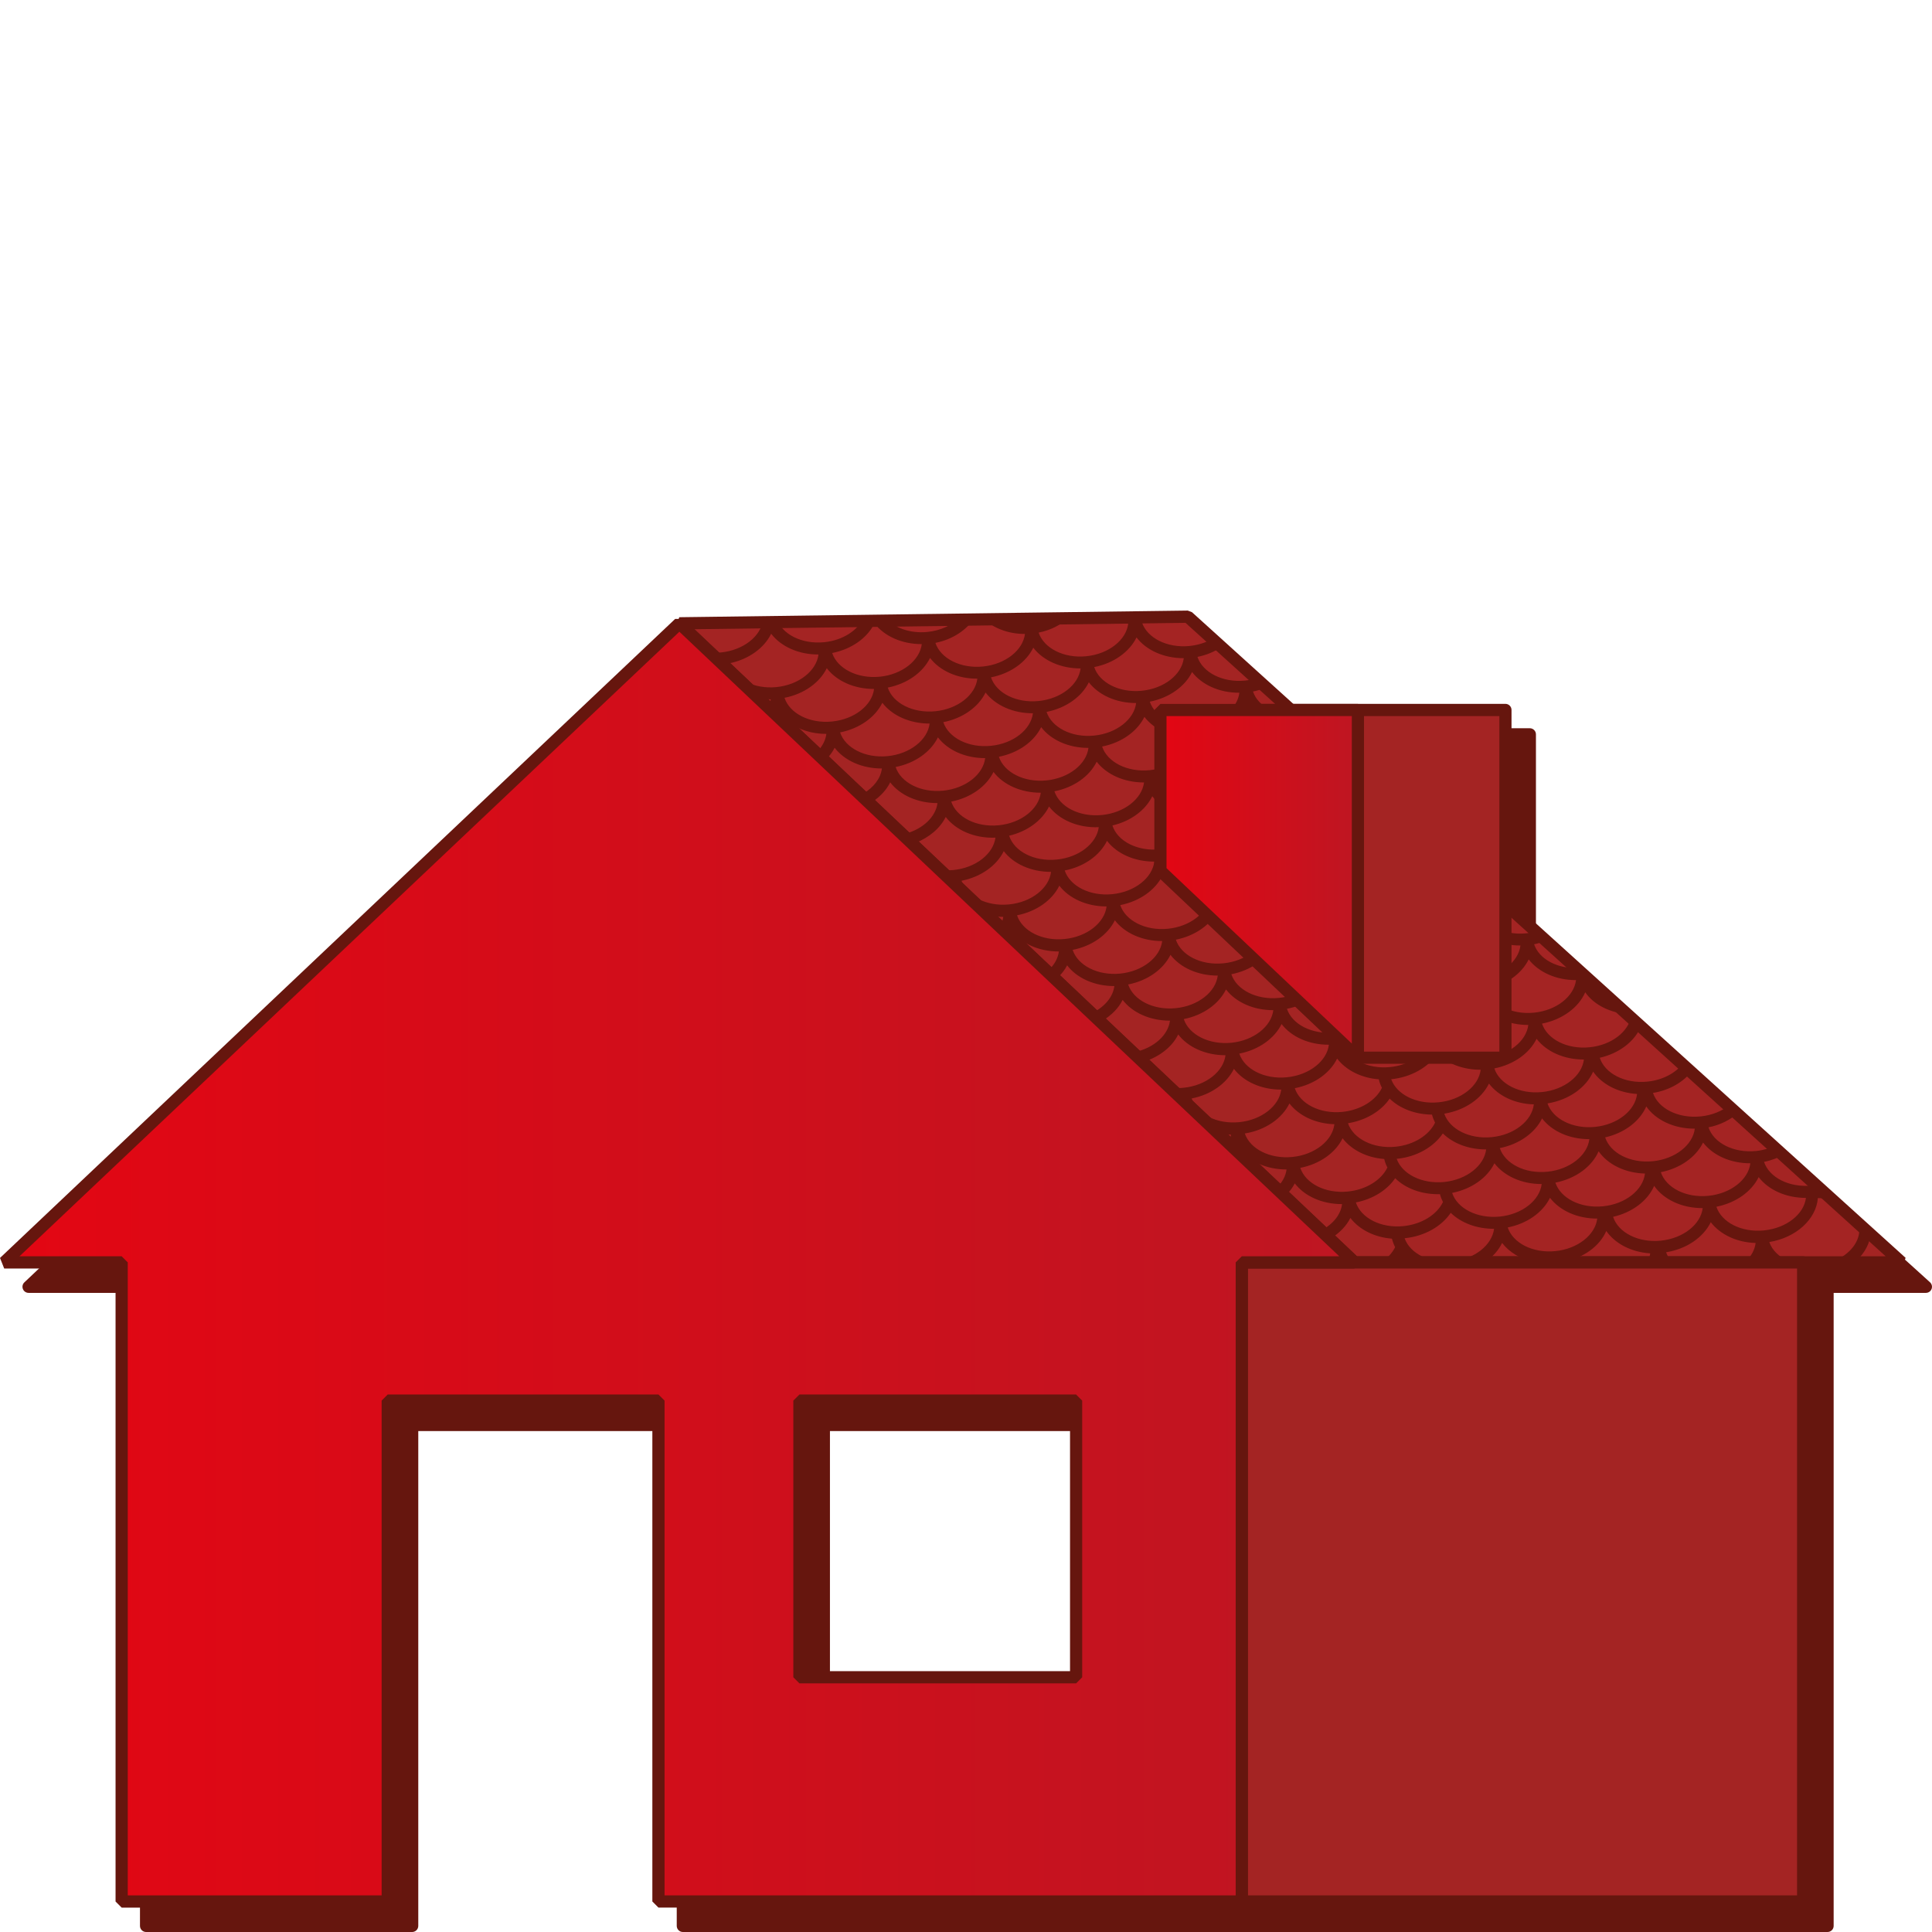 <?xml version="1.0" encoding="utf-8"?>
<!-- Generator: Adobe Illustrator 16.0.4, SVG Export Plug-In . SVG Version: 6.00 Build 0)  -->
<!DOCTYPE svg PUBLIC "-//W3C//DTD SVG 1.1//EN" "http://www.w3.org/Graphics/SVG/1.1/DTD/svg11.dtd">
<svg version="1.1" id="Ebene_1" xmlns="http://www.w3.org/2000/svg" xmlns:xlink="http://www.w3.org/1999/xlink" x="0px" y="0px"
	 width="64px" height="64px" viewBox="0 0 64 64" enable-background="new 0 0 64 64" xml:space="preserve">
<g>
	<g>
		<path fill="#66160E" d="M50.679,30.757v-6.43h-7.107l-3.414-3.09l-16.844,0.22L0.947,42.626h3.892v21.172h8.814V47.204h8.967
			v16.594h19.323H60.54V42.626h3.258L50.679,30.757z M36.456,56.37h-9.165v-9.166h9.165V56.37z"/>
		<path fill="#66160E" d="M60.54,64H22.62c-0.111,0-0.202-0.091-0.202-0.202V47.406h-8.562v16.392c0,0.111-0.091,0.202-0.202,0.202
			H4.839c-0.111,0-0.202-0.091-0.202-0.202v-20.97H0.947c-0.083,0-0.157-0.05-0.188-0.127c-0.031-0.077-0.012-0.165,0.049-0.222
			l22.366-21.17c0.037-0.034,0.085-0.054,0.137-0.055l16.843-0.22c0.049,0.01,0.101,0.019,0.139,0.052l3.356,3.038h7.029
			c0.111,0,0.202,0.091,0.202,0.202v6.34l13.053,11.81c0.062,0.056,0.083,0.145,0.053,0.223s-0.104,0.129-0.188,0.129h-3.056v20.97
			C60.742,63.909,60.651,64,60.54,64z M22.822,63.596h37.516v-20.97c0-0.111,0.091-0.202,0.202-0.202h2.732L50.543,30.906
			c-0.042-0.038-0.066-0.093-0.066-0.149v-6.229h-6.905c-0.05,0-0.099-0.019-0.136-0.052L40.08,21.44l-16.686,0.218L1.455,42.424
			h3.384c0.111,0,0.202,0.091,0.202,0.202v20.97h8.41V47.204c0-0.111,0.091-0.202,0.202-0.202h8.967
			c0.111,0,0.202,0.091,0.202,0.202V63.596z M36.456,56.572h-9.165c-0.111,0-0.202-0.091-0.202-0.202v-9.166
			c0-0.111,0.091-0.202,0.202-0.202h9.165c0.111,0,0.202,0.091,0.202,0.202v9.166C36.658,56.481,36.567,56.572,36.456,56.572z
			 M27.493,56.168h8.761v-8.762h-8.761V56.168z"/>
	</g>
	<g>
		<polygon fill="#A42423" points="22.505,20.648 39.349,20.429 62.989,41.818 44.872,41.818 		"/>
		<path fill="#66160E" d="M62.989,42.021H44.872l-0.139-0.056l-22.367-21.17l0.137-0.349l16.843-0.22l0.139,0.053l23.641,21.389
			L62.989,42.021z M44.953,41.616h17.512L39.271,20.632l-16.266,0.212L44.953,41.616z"/>
	</g>
	<g>
		<path fill="#66160E" d="M22.511,20.478l0.229,0.218c0.146-0.062,0.283-0.134,0.406-0.219L22.511,20.478z"/>
		<path fill="#66160E" d="M61.515,40.386c0.037,0.083,0.066,0.169,0.075,0.263c0.047,0.466-0.305,0.903-0.838,1.124l0.733-0.003
			c0.295-0.264,0.47-0.603,0.493-0.967L61.515,40.386z"/>
		<path fill="#66160E" d="M60.235,39.234c-0.072,0.016-0.146,0.032-0.223,0.039c-0.747,0.074-1.404-0.269-1.576-0.784
			c0.252-0.05,0.481-0.141,0.686-0.257L58.81,37.95c-0.19,0.09-0.404,0.155-0.638,0.178c-0.747,0.075-1.405-0.268-1.576-0.784
			c0.396-0.077,0.735-0.256,0.999-0.487l-0.29-0.26c-0.248,0.204-0.586,0.348-0.973,0.386c-0.745,0.074-1.4-0.265-1.575-0.778
			c0.556-0.09,1.013-0.366,1.299-0.732l-0.291-0.262c-0.239,0.323-0.674,0.567-1.193,0.619c-0.75,0.075-1.409-0.271-1.578-0.79
			c0.641-0.145,1.148-0.536,1.36-1.025c0.162,0.233,0.403,0.42,0.691,0.549l-1.007-0.907c-0.092,0.52-0.654,0.964-1.381,1.035
			c-0.747,0.076-1.405-0.269-1.576-0.783c0.674-0.133,1.212-0.533,1.432-1.038c0.292,0.42,0.836,0.691,1.46,0.728l-0.603-0.542
			c-0.266-0.12-0.471-0.301-0.583-0.525l-0.516-0.465c-0.695,0.026-1.29-0.302-1.452-0.787c0.152-0.03,0.294-0.077,0.43-0.133
			l-0.336-0.302c-0.114,0.033-0.233,0.06-0.357,0.073c-0.747,0.073-1.405-0.27-1.576-0.784c0.296-0.059,0.56-0.174,0.786-0.322
			l-0.301-0.271c-0.214,0.121-0.471,0.203-0.75,0.231c-0.747,0.074-1.405-0.268-1.577-0.783c0.441-0.086,0.813-0.295,1.086-0.564
			l-0.29-0.263c-0.253,0.245-0.626,0.422-1.06,0.466c-0.739,0.073-1.393-0.262-1.572-0.767c0.001,0,0.001,0,0.003,0
			c0.62-0.062,1.139-0.358,1.452-0.757l-0.301-0.272c-0.24,0.326-0.668,0.574-1.19,0.626c-0.752,0.075-1.411-0.271-1.578-0.789
			c0.529-0.123,0.969-0.412,1.224-0.787c0.258,0.254,0.624,0.425,1.038,0.494l-1.796-1.616c-0.396-0.126-0.699-0.381-0.806-0.708
			c0.005,0,0.01-0.003,0.016-0.004l-0.394-0.353c-0.699,0.029-1.301-0.3-1.463-0.788c0.156-0.03,0.301-0.077,0.44-0.134
			l-0.337-0.304c-0.116,0.035-0.238,0.063-0.366,0.076c-0.747,0.073-1.405-0.27-1.577-0.785c0.299-0.058,0.565-0.174,0.795-0.325
			l-0.302-0.271c-0.217,0.123-0.474,0.207-0.757,0.235c-0.746,0.074-1.404-0.269-1.576-0.783c0.188-0.037,0.359-0.1,0.522-0.176
			l-1.937,0.006c0.282,0.136,0.608,0.216,0.962,0.215c-0.067,0.538-0.645,1.004-1.392,1.078c-0.746,0.075-1.404-0.269-1.576-0.783
			c0.409-0.08,0.754-0.267,1.021-0.508l-0.72,0.003c-0.172,0.07-0.361,0.123-0.565,0.143c-0.342,0.034-0.662-0.022-0.929-0.14
			l-0.682,0.002c0.338,0.334,0.845,0.547,1.422,0.544c-0.066,0.538-0.644,1.004-1.391,1.079c-0.747,0.074-1.404-0.269-1.576-0.783
			c0.58-0.114,1.043-0.433,1.305-0.84l-0.497,0.001c-0.254,0.251-0.632,0.433-1.072,0.477c-0.581,0.058-1.104-0.139-1.391-0.47
			l-0.722,0.001c-0.193,0.417-0.689,0.747-1.307,0.809c-0.748,0.074-1.406-0.269-1.576-0.785c0.02-0.003,0.035-0.012,0.054-0.016
			l-1.023,0.003c0.165,0.037,0.337,0.059,0.517,0.059c-0.065,0.539-0.645,1.004-1.392,1.078c-0.061,0.007-0.118,0.005-0.177,0.007
			l0.496,0.472c-0.02-0.039-0.041-0.076-0.055-0.116c0.648-0.128,1.166-0.504,1.4-0.982c0.325,0.423,0.906,0.69,1.567,0.687
			c-0.067,0.539-0.645,1.005-1.392,1.08c-0.37,0.036-0.719-0.03-0.996-0.169l0.58,0.553c0.076,0.008,0.149,0.022,0.228,0.022
			c-0.006,0.053-0.021,0.105-0.038,0.157l0.641,0.609c0.328,0.238,0.761,0.381,1.238,0.378c-0.024,0.199-0.119,0.387-0.265,0.549
			l0.285,0.271c0.102-0.112,0.191-0.232,0.254-0.361c0.324,0.423,0.905,0.689,1.566,0.687c-0.04,0.327-0.27,0.625-0.609,0.826
			l0.294,0.279c0.26-0.173,0.466-0.395,0.59-0.646c0.324,0.423,0.906,0.688,1.566,0.688c-0.057,0.453-0.476,0.851-1.052,1.012
			l0.322,0.307c0.456-0.181,0.819-0.486,1.003-0.86c0.337,0.44,0.953,0.712,1.647,0.686c-0.071,0.536-0.647,0.998-1.393,1.072
			c-0.105,0.01-0.208,0.012-0.309,0.005l1.586,1.51c0.122,0.021,0.246,0.037,0.375,0.037c-0.01,0.086-0.038,0.169-0.073,0.25
			l0.298,0.283c0.014-0.026,0.037-0.048,0.05-0.075c0.325,0.423,0.905,0.69,1.567,0.688c-0.028,0.226-0.148,0.436-0.331,0.612
			l0.282,0.268c0.131-0.128,0.247-0.267,0.323-0.421c0.323,0.423,0.905,0.688,1.564,0.687c-0.043,0.352-0.308,0.671-0.693,0.871
			l0.294,0.281c0.298-0.18,0.537-0.416,0.674-0.693c0.325,0.422,0.906,0.688,1.568,0.687c-0.061,0.48-0.526,0.899-1.156,1.038
			l0.325,0.312c0.506-0.172,0.908-0.491,1.104-0.893c0.325,0.424,0.906,0.689,1.566,0.688c-0.066,0.539-0.644,1.004-1.391,1.078
			c-0.123,0.013-0.242,0.009-0.358,0l1.585,1.509c0.113,0.021,0.227,0.041,0.347,0.045c-0.009,0.078-0.032,0.154-0.062,0.227
			l0.302,0.287c0.01-0.017,0.024-0.031,0.033-0.049c0.324,0.423,0.906,0.689,1.566,0.687c-0.026,0.217-0.14,0.42-0.309,0.593
			l0.284,0.268c0.12-0.123,0.226-0.254,0.298-0.4c0.325,0.423,0.907,0.689,1.566,0.686c-0.041,0.345-0.293,0.657-0.663,0.858
			l0.293,0.279c0.283-0.179,0.513-0.409,0.646-0.678c0.293,0.383,0.795,0.642,1.377,0.686c0.024,0.098,0.06,0.191,0.105,0.282
			c-0.094,0.194-0.259,0.368-0.468,0.506l0.598-0.002c0.043-0.05,0.093-0.095,0.127-0.146c0.056,0.054,0.122,0.099,0.187,0.145
			l2.534-0.006c0.25-0.171,0.447-0.39,0.567-0.637c0.237,0.309,0.609,0.534,1.05,0.634l0.985-0.004
			c0.665-0.136,1.198-0.525,1.415-1.026c0.292,0.419,0.831,0.702,1.455,0.741c-0.011,0.096-0.043,0.188-0.084,0.278l0.798-0.002
			c-0.082-0.094-0.148-0.197-0.187-0.312c0.685-0.11,1.235-0.497,1.48-0.996c0.311,0.406,0.858,0.671,1.485,0.688
			c-0.026,0.226-0.146,0.437-0.325,0.612h0.501c0.031-0.05,0.072-0.095,0.098-0.146c0.042,0.054,0.098,0.097,0.146,0.146
			l0.688-0.001c-0.318-0.139-0.56-0.362-0.655-0.642c0.886-0.144,1.551-0.75,1.61-1.457c0.238,0.006,0.461,0.059,0.656,0.141
			L60.235,39.234z M54.535,36.652c0.314,0.453,0.92,0.739,1.607,0.737c-0.065,0.538-0.644,1.004-1.391,1.078
			c-0.749,0.074-1.409-0.271-1.578-0.79C53.815,37.532,54.322,37.141,54.535,36.652z M52.774,35.499
			c0.293,0.42,0.831,0.702,1.456,0.74c-0.06,0.543-0.64,1.015-1.393,1.091c-0.743,0.074-1.4-0.267-1.574-0.778
			C51.975,36.437,52.545,36.024,52.774,35.499z M45.773,33.763c0.349,0.342,0.889,0.543,1.484,0.528
			c0.023,0.09,0.057,0.177,0.1,0.259c-0.197,0.412-0.696,0.737-1.31,0.798c-0.747,0.074-1.404-0.269-1.576-0.784
			C45.036,34.452,45.509,34.155,45.773,33.763z M44.208,34.202c-0.747,0.074-1.405-0.269-1.576-0.784
			c0.647-0.126,1.165-0.502,1.401-0.981c0.294,0.383,0.796,0.643,1.379,0.687c0.023,0.098,0.059,0.192,0.104,0.282
			C45.319,33.816,44.82,34.142,44.208,34.202z M46.089,35.75c0.665-0.066,1.224-0.398,1.526-0.843
			c0.337,0.333,0.857,0.531,1.434,0.53c-0.066,0.539-0.644,1.004-1.392,1.078c-0.739,0.074-1.392-0.261-1.572-0.766
			C46.087,35.75,46.087,35.75,46.089,35.75z M47.661,34.247c0.647-0.128,1.166-0.504,1.4-0.982c0.325,0.424,0.906,0.69,1.566,0.688
			c-0.066,0.539-0.645,1.004-1.391,1.078C48.49,35.105,47.832,34.762,47.661,34.247z M47.396,33.886
			c-0.739,0.072-1.392-0.261-1.572-0.767c0.002,0,0.002,0.001,0.003,0.001c0.666-0.066,1.226-0.398,1.526-0.844
			c0.338,0.333,0.858,0.532,1.435,0.531C48.721,33.346,48.144,33.812,47.396,33.886z M45.788,32.717
			c-0.749,0.074-1.406-0.268-1.577-0.784c0.565-0.11,1.035-0.407,1.302-0.802c0.348,0.344,0.888,0.544,1.484,0.529
			c0.022,0.091,0.056,0.177,0.1,0.26C46.899,32.332,46.4,32.655,45.788,32.717z M43.945,31.571
			c-0.746,0.074-1.404-0.269-1.575-0.784c0.648-0.126,1.167-0.501,1.401-0.98c0.294,0.383,0.796,0.642,1.38,0.686
			c0.023,0.099,0.059,0.193,0.104,0.281C45.058,31.186,44.559,31.511,43.945,31.571z M42.108,30.427
			c-0.749,0.073-1.406-0.271-1.577-0.785c0.646-0.127,1.165-0.502,1.4-0.979c0.325,0.423,0.907,0.688,1.567,0.686
			C43.433,29.887,42.854,30.353,42.108,30.427z M40.091,27.515c0.325,0.424,0.906,0.69,1.567,0.688
			c-0.066,0.538-0.645,1.004-1.392,1.078c-0.746,0.074-1.405-0.269-1.575-0.783C39.339,28.369,39.856,27.994,40.091,27.515z
			 M38.427,28.135c-0.752,0.074-1.411-0.271-1.577-0.79c0.611-0.142,1.096-0.508,1.321-0.968c0.338,0.44,0.953,0.712,1.646,0.686
			C39.747,27.6,39.17,28.062,38.427,28.135z M40.269,27.006c0.611-0.143,1.096-0.508,1.322-0.967
			c0.337,0.439,0.954,0.711,1.646,0.684c-0.07,0.536-0.647,0.999-1.392,1.072C41.096,27.87,40.437,27.523,40.269,27.006z
			 M39.926,26.657c-0.747,0.075-1.404-0.268-1.576-0.783c0.648-0.127,1.166-0.504,1.401-0.982c0.323,0.423,0.906,0.69,1.566,0.688
			C41.251,26.118,40.673,26.583,39.926,26.657z M38.086,25.513c-0.747,0.074-1.406-0.269-1.577-0.783
			c0.648-0.128,1.166-0.504,1.401-0.982c0.324,0.423,0.906,0.689,1.566,0.687C39.41,24.973,38.832,25.438,38.086,25.513z
			 M37.897,25.92c-0.067,0.538-0.645,1.003-1.392,1.078c-0.747,0.074-1.404-0.269-1.576-0.785c0.648-0.127,1.166-0.503,1.4-0.98
			C36.655,25.654,37.236,25.921,37.897,25.92z M34.665,25.852c-0.747,0.074-1.404-0.269-1.576-0.783
			c0.647-0.128,1.166-0.503,1.401-0.981c0.324,0.423,0.905,0.689,1.566,0.687C35.991,25.312,35.412,25.777,34.665,25.852z
			 M36.398,27.402c-0.071,0.536-0.647,0.999-1.392,1.072c-0.751,0.074-1.411-0.272-1.577-0.79c0.609-0.143,1.096-0.509,1.322-0.968
			C35.089,27.157,35.705,27.429,36.398,27.402z M36.671,27.854c0.324,0.424,0.906,0.689,1.567,0.688
			c-0.067,0.538-0.644,1.004-1.392,1.078c-0.746,0.074-1.404-0.269-1.576-0.784C35.918,28.709,36.436,28.333,36.671,27.854z
			 M38.513,28.999c0.324,0.424,0.905,0.69,1.565,0.688c-0.066,0.54-0.645,1.005-1.39,1.079c-0.748,0.074-1.405-0.269-1.578-0.783
			C37.759,29.854,38.277,29.479,38.513,28.999z M40.353,30.146c0.323,0.423,0.906,0.689,1.566,0.688
			c-0.066,0.538-0.644,1.003-1.392,1.077c-0.746,0.074-1.404-0.268-1.575-0.783C39.6,31,40.117,30.624,40.353,30.146z
			 M42.192,31.292c0.324,0.423,0.907,0.688,1.566,0.686c-0.065,0.539-0.644,1.005-1.39,1.079c-0.747,0.074-1.405-0.269-1.578-0.784
			C41.438,32.146,41.957,31.77,42.192,31.292z M44.021,34.608c-0.066,0.539-0.645,1.004-1.39,1.078
			c-0.749,0.074-1.405-0.269-1.578-0.783c0.648-0.128,1.166-0.503,1.401-0.98C42.779,34.346,43.361,34.611,44.021,34.608z
			 M44.294,35.067c0.294,0.383,0.796,0.643,1.38,0.686c0.023,0.1,0.058,0.192,0.104,0.282c-0.197,0.412-0.697,0.736-1.311,0.798
			c-0.745,0.074-1.404-0.269-1.575-0.785C43.541,35.922,44.06,35.546,44.294,35.067z M46.034,36.393
			c0.333,0.326,0.84,0.525,1.403,0.53c0.023,0.093,0.059,0.182,0.101,0.267c-0.197,0.411-0.695,0.735-1.309,0.797
			c-0.745,0.073-1.4-0.267-1.575-0.778C45.255,37.11,45.756,36.804,46.034,36.393z M46.27,38.388
			c0.666-0.066,1.225-0.396,1.526-0.842c0.339,0.333,0.858,0.532,1.435,0.53c-0.067,0.539-0.644,1.003-1.392,1.079
			c-0.739,0.072-1.392-0.262-1.572-0.768C46.268,38.388,46.269,38.388,46.27,38.388z M47.843,36.892
			c0.685-0.111,1.236-0.498,1.481-0.997c0.31,0.408,0.858,0.672,1.486,0.689c-0.064,0.542-0.643,1.011-1.392,1.085
			C48.674,37.743,48.019,37.403,47.843,36.892z M51.083,37.049c0.325,0.423,0.906,0.69,1.567,0.687
			c-0.067,0.539-0.645,1.004-1.391,1.079c-0.747,0.075-1.405-0.269-1.576-0.783C50.331,37.903,50.849,37.527,51.083,37.049z
			 M52.469,35.098c-0.066,0.538-0.644,1.004-1.391,1.078s-1.405-0.269-1.576-0.783c0.646-0.128,1.165-0.503,1.399-0.981
			C51.227,34.834,51.808,35.101,52.469,35.098z M52.208,32.467c-0.067,0.539-0.644,1.005-1.393,1.079
			c-0.745,0.074-1.404-0.269-1.575-0.784c0.647-0.127,1.166-0.503,1.4-0.981C50.966,32.202,51.547,32.47,52.208,32.467z
			 M50.367,31.321c-0.066,0.539-0.645,1.004-1.391,1.078c-0.748,0.074-1.406-0.268-1.577-0.782c0.649-0.128,1.167-0.504,1.402-0.982
			C49.125,31.058,49.708,31.324,50.367,31.321z M47.093,29.646c0.338,0.333,0.857,0.532,1.434,0.53
			c-0.065,0.539-0.644,1.004-1.392,1.078c-0.738,0.073-1.392-0.261-1.571-0.767c0.002,0,0.002,0,0.003,0
			C46.232,30.422,46.791,30.091,47.093,29.646z M46.735,29.03c0.023,0.091,0.057,0.176,0.099,0.26
			c-0.196,0.412-0.695,0.735-1.309,0.797c-0.747,0.073-1.404-0.269-1.576-0.784c0.565-0.11,1.037-0.409,1.302-0.802
			C45.6,28.843,46.14,29.045,46.735,29.03z M44.89,27.861c0.023,0.1,0.059,0.192,0.105,0.282c-0.198,0.412-0.697,0.736-1.31,0.798
			c-0.747,0.073-1.404-0.269-1.576-0.783c0.647-0.128,1.165-0.503,1.402-0.982C43.805,27.559,44.307,27.817,44.89,27.861z
			 M44.549,25.239c0.023,0.1,0.059,0.192,0.105,0.282c-0.199,0.412-0.697,0.736-1.311,0.798c-0.746,0.073-1.404-0.269-1.575-0.785
			c0.647-0.126,1.167-0.502,1.401-0.98C43.463,24.937,43.966,25.195,44.549,25.239z M42.896,24.095
			c-0.066,0.538-0.644,1.004-1.392,1.078c-0.747,0.074-1.405-0.269-1.576-0.784c0.648-0.127,1.166-0.502,1.401-0.979
			C41.654,23.831,42.236,24.098,42.896,24.095z M41.056,22.948c-0.067,0.539-0.645,1.005-1.392,1.078
			c-0.746,0.074-1.404-0.268-1.575-0.782c0.647-0.128,1.166-0.504,1.4-0.982C39.814,22.685,40.396,22.952,41.056,22.948z
			 M37.649,21.116c0.324,0.424,0.905,0.689,1.565,0.687c-0.066,0.54-0.643,1.005-1.392,1.079c-0.746,0.074-1.404-0.269-1.575-0.784
			C36.896,21.971,37.414,21.594,37.649,21.116z M37.636,23.289c-0.066,0.538-0.645,1.004-1.391,1.078
			c-0.747,0.075-1.405-0.27-1.576-0.784c0.647-0.128,1.165-0.504,1.4-0.981C36.395,23.024,36.976,23.291,37.636,23.289z
			 M34.229,21.456c0.325,0.423,0.906,0.688,1.567,0.687c-0.067,0.539-0.645,1.005-1.392,1.079s-1.405-0.269-1.576-0.784
			C33.476,22.311,33.994,21.935,34.229,21.456z M34.217,23.628c-0.068,0.538-0.645,1.005-1.392,1.078
			c-0.748,0.075-1.404-0.269-1.577-0.783c0.648-0.128,1.166-0.504,1.4-0.982C32.974,23.363,33.556,23.631,34.217,23.628z
			 M32.376,22.482c-0.066,0.539-0.645,1.005-1.392,1.079c-0.747,0.073-1.406-0.269-1.576-0.784c0.647-0.127,1.166-0.503,1.401-0.982
			C31.133,22.219,31.714,22.485,32.376,22.482z M28.968,20.65c0.325,0.423,0.907,0.689,1.567,0.687
			c-0.067,0.539-0.645,1.005-1.391,1.08c-0.748,0.073-1.405-0.271-1.577-0.785C28.216,21.504,28.733,21.128,28.968,20.65z
			 M25.988,23.116c0.647-0.127,1.165-0.502,1.4-0.981c0.325,0.424,0.906,0.689,1.566,0.688c-0.065,0.538-0.644,1.004-1.392,1.078
			C26.817,23.975,26.159,23.632,25.988,23.116z M27.829,24.262c0.647-0.128,1.165-0.503,1.4-0.981
			c0.324,0.423,0.906,0.689,1.566,0.688c-0.066,0.539-0.645,1.005-1.392,1.079C28.658,25.121,28,24.777,27.829,24.262z
			 M29.669,25.408c0.648-0.128,1.166-0.504,1.401-0.982c0.324,0.424,0.906,0.69,1.565,0.688c-0.065,0.539-0.644,1.004-1.391,1.078
			C30.499,26.266,29.841,25.923,29.669,25.408z M31.511,26.554c0.647-0.127,1.165-0.503,1.4-0.982
			c0.324,0.423,0.906,0.689,1.566,0.688c-0.067,0.538-0.645,1.004-1.392,1.078S31.681,27.068,31.511,26.554z M31.852,29.176
			c0.647-0.127,1.165-0.503,1.399-0.981c0.324,0.423,0.907,0.689,1.566,0.687c-0.065,0.538-0.643,1.004-1.391,1.078
			C32.681,30.033,32.022,29.691,31.852,29.176z M33.691,30.321c0.648-0.128,1.166-0.503,1.401-0.982
			c0.324,0.423,0.906,0.689,1.565,0.688c-0.066,0.539-0.644,1.005-1.391,1.079S33.862,30.837,33.691,30.321z M35.533,31.466
			c0.647-0.127,1.164-0.503,1.398-0.98c0.325,0.423,0.907,0.689,1.568,0.688c-0.067,0.538-0.645,1.003-1.393,1.078
			C36.361,32.324,35.703,31.981,35.533,31.466z M37.372,32.612c0.648-0.127,1.167-0.504,1.401-0.982
			c0.325,0.423,0.906,0.689,1.566,0.688c-0.066,0.539-0.644,1.005-1.391,1.079C38.201,33.47,37.544,33.128,37.372,32.612z
			 M39.214,33.758c0.646-0.127,1.165-0.504,1.399-0.982c0.325,0.423,0.906,0.69,1.567,0.687c-0.066,0.539-0.645,1.005-1.392,1.08
			C40.043,34.615,39.385,34.272,39.214,33.758z M39.475,36.388c0.647-0.126,1.165-0.503,1.4-0.981
			c0.324,0.423,0.906,0.689,1.567,0.688c-0.066,0.538-0.646,1.004-1.392,1.078C40.304,37.246,39.646,36.903,39.475,36.388z
			 M41.236,37.548c0.684-0.11,1.234-0.497,1.478-0.994c0.312,0.405,0.86,0.669,1.489,0.687c-0.063,0.541-0.643,1.01-1.392,1.085
			C42.067,38.399,41.411,38.06,41.236,37.548z M44.649,39.471c-0.746,0.074-1.403-0.269-1.575-0.784
			c0.647-0.126,1.167-0.501,1.401-0.98c0.293,0.383,0.796,0.643,1.379,0.686c0.023,0.099,0.058,0.192,0.105,0.282
			C45.763,39.085,45.263,39.41,44.649,39.471z M44.915,39.832c0.565-0.11,1.035-0.408,1.302-0.802
			c0.348,0.344,0.888,0.545,1.484,0.528c0.022,0.092,0.057,0.178,0.099,0.261c-0.197,0.412-0.696,0.735-1.31,0.798
			C45.743,40.691,45.085,40.349,44.915,39.832z M48.101,41.785c-0.739,0.072-1.393-0.261-1.572-0.768
			c0.001,0,0.001,0.001,0.002,0.001c0.666-0.066,1.226-0.397,1.527-0.842c0.338,0.333,0.859,0.531,1.435,0.53
			C49.425,41.245,48.848,41.711,48.101,41.785z M48.104,39.516c0.647-0.127,1.166-0.503,1.401-0.981
			c0.324,0.424,0.905,0.689,1.565,0.688c-0.065,0.539-0.644,1.004-1.392,1.078C48.933,40.374,48.274,40.031,48.104,39.516z
			 M51.52,41.445c-0.746,0.074-1.404-0.269-1.575-0.784c0.648-0.128,1.166-0.503,1.4-0.982c0.325,0.424,0.906,0.69,1.566,0.688
			C52.845,40.905,52.268,41.371,51.52,41.445z M53.101,39.96c-0.748,0.074-1.406-0.269-1.577-0.784
			c0.675-0.132,1.212-0.532,1.432-1.038c0.305,0.437,0.879,0.721,1.536,0.737C54.428,39.417,53.85,39.886,53.101,39.96z
			 M55.014,41.099c-0.75,0.074-1.409-0.271-1.578-0.79c0.641-0.146,1.148-0.538,1.36-1.025c0.315,0.453,0.922,0.74,1.608,0.736
			C56.339,40.559,55.76,41.024,55.014,41.099z M55.017,38.83c0.648-0.128,1.166-0.504,1.4-0.982c0.325,0.423,0.906,0.69,1.566,0.687
			c-0.066,0.539-0.644,1.004-1.391,1.078S55.188,39.345,55.017,38.83z M58.433,40.759c-0.746,0.074-1.405-0.269-1.575-0.784
			c0.647-0.128,1.165-0.503,1.4-0.981c0.325,0.423,0.906,0.689,1.566,0.688C59.759,40.219,59.18,40.685,58.433,40.759z"/>
	</g>
	<g>
		<polygon fill="#A42423" points="49.87,35.038 44.982,35.038 42.521,30.996 41.712,23.519 49.87,23.519 		"/>
		<path fill="#66160E" d="M49.87,35.24h-4.888c-0.07,0-0.136-0.037-0.173-0.098l-2.463-4.041c-0.015-0.025-0.024-0.054-0.028-0.083
			l-0.808-7.479c-0.006-0.058,0.013-0.114,0.051-0.156c0.038-0.043,0.093-0.067,0.15-0.067h8.158c0.111,0,0.202,0.091,0.202,0.202
			v11.52C50.072,35.149,49.981,35.24,49.87,35.24z M45.097,34.836h4.571V23.721h-7.731l0.779,7.209L45.097,34.836z"/>
	</g>
	<g>
		<linearGradient id="SVGID_1_" gradientUnits="userSpaceOnUse" x1="38.44" y1="29.278" x2="44.982" y2="29.278">
			<stop  offset="0" style="stop-color:#E30613"/>
			<stop  offset="1" style="stop-color:#BE1622"/>
		</linearGradient>
		<polygon fill="url(#SVGID_1_)" points="44.982,35.038 44.982,23.519 38.44,23.519 38.44,28.846 		"/>
		<path fill="#66160E" d="M44.844,35.185l-6.543-6.192l-0.062-0.146v-5.327l0.202-0.202h6.542l0.202,0.202v11.52L44.844,35.185z
			 M38.642,28.759l6.139,5.81V23.721h-6.139V28.759z"/>
	</g>
	<g>
		<rect x="41.136" y="41.818" fill="#A42423" width="18.597" height="21.171"/>
		<path fill="#66160E" d="M59.732,63.191H41.136c-0.111,0-0.202-0.091-0.202-0.202V41.818c0-0.111,0.091-0.202,0.202-0.202h18.597
			c0.111,0,0.201,0.091,0.201,0.202v21.171C59.934,63.101,59.844,63.191,59.732,63.191z M41.338,62.787H59.53V42.021H41.338V62.787z
			"/>
	</g>
	<g>
		<linearGradient id="SVGID_2_" gradientUnits="userSpaceOnUse" x1="0.139" y1="41.818" x2="44.872" y2="41.818">
			<stop  offset="0" style="stop-color:#E30613"/>
			<stop  offset="1" style="stop-color:#BE1622"/>
		</linearGradient>
		<path fill="url(#SVGID_2_)" d="M22.505,20.648L0.139,41.818H4.03v21.171h8.814V46.396h8.968v16.593h19.323V41.818h3.736
			L22.505,20.648z M35.647,55.562h-9.165v-9.165h9.165V55.562z"/>
		<path fill="#66160E" d="M41.136,63.191H21.812l-0.202-0.202V46.599h-8.563v16.391l-0.202,0.202H4.03l-0.202-0.202V42.021H0.139
			L0,41.671l22.366-21.169h0.278l22.366,21.169l-0.139,0.35h-3.534v20.969L41.136,63.191z M22.015,62.787h18.919V41.818l0.202-0.202
			h3.229L22.505,20.927L0.646,41.616H4.03l0.202,0.202v20.969h8.41V46.396l0.202-0.202h8.968l0.202,0.202V62.787z M35.647,55.764
			h-9.165l-0.202-0.202v-9.165l0.202-0.202h9.165l0.202,0.202v9.165L35.647,55.764z M26.685,55.359h8.761v-8.761h-8.761V55.359z"/>
	</g>
</g>
</svg>
